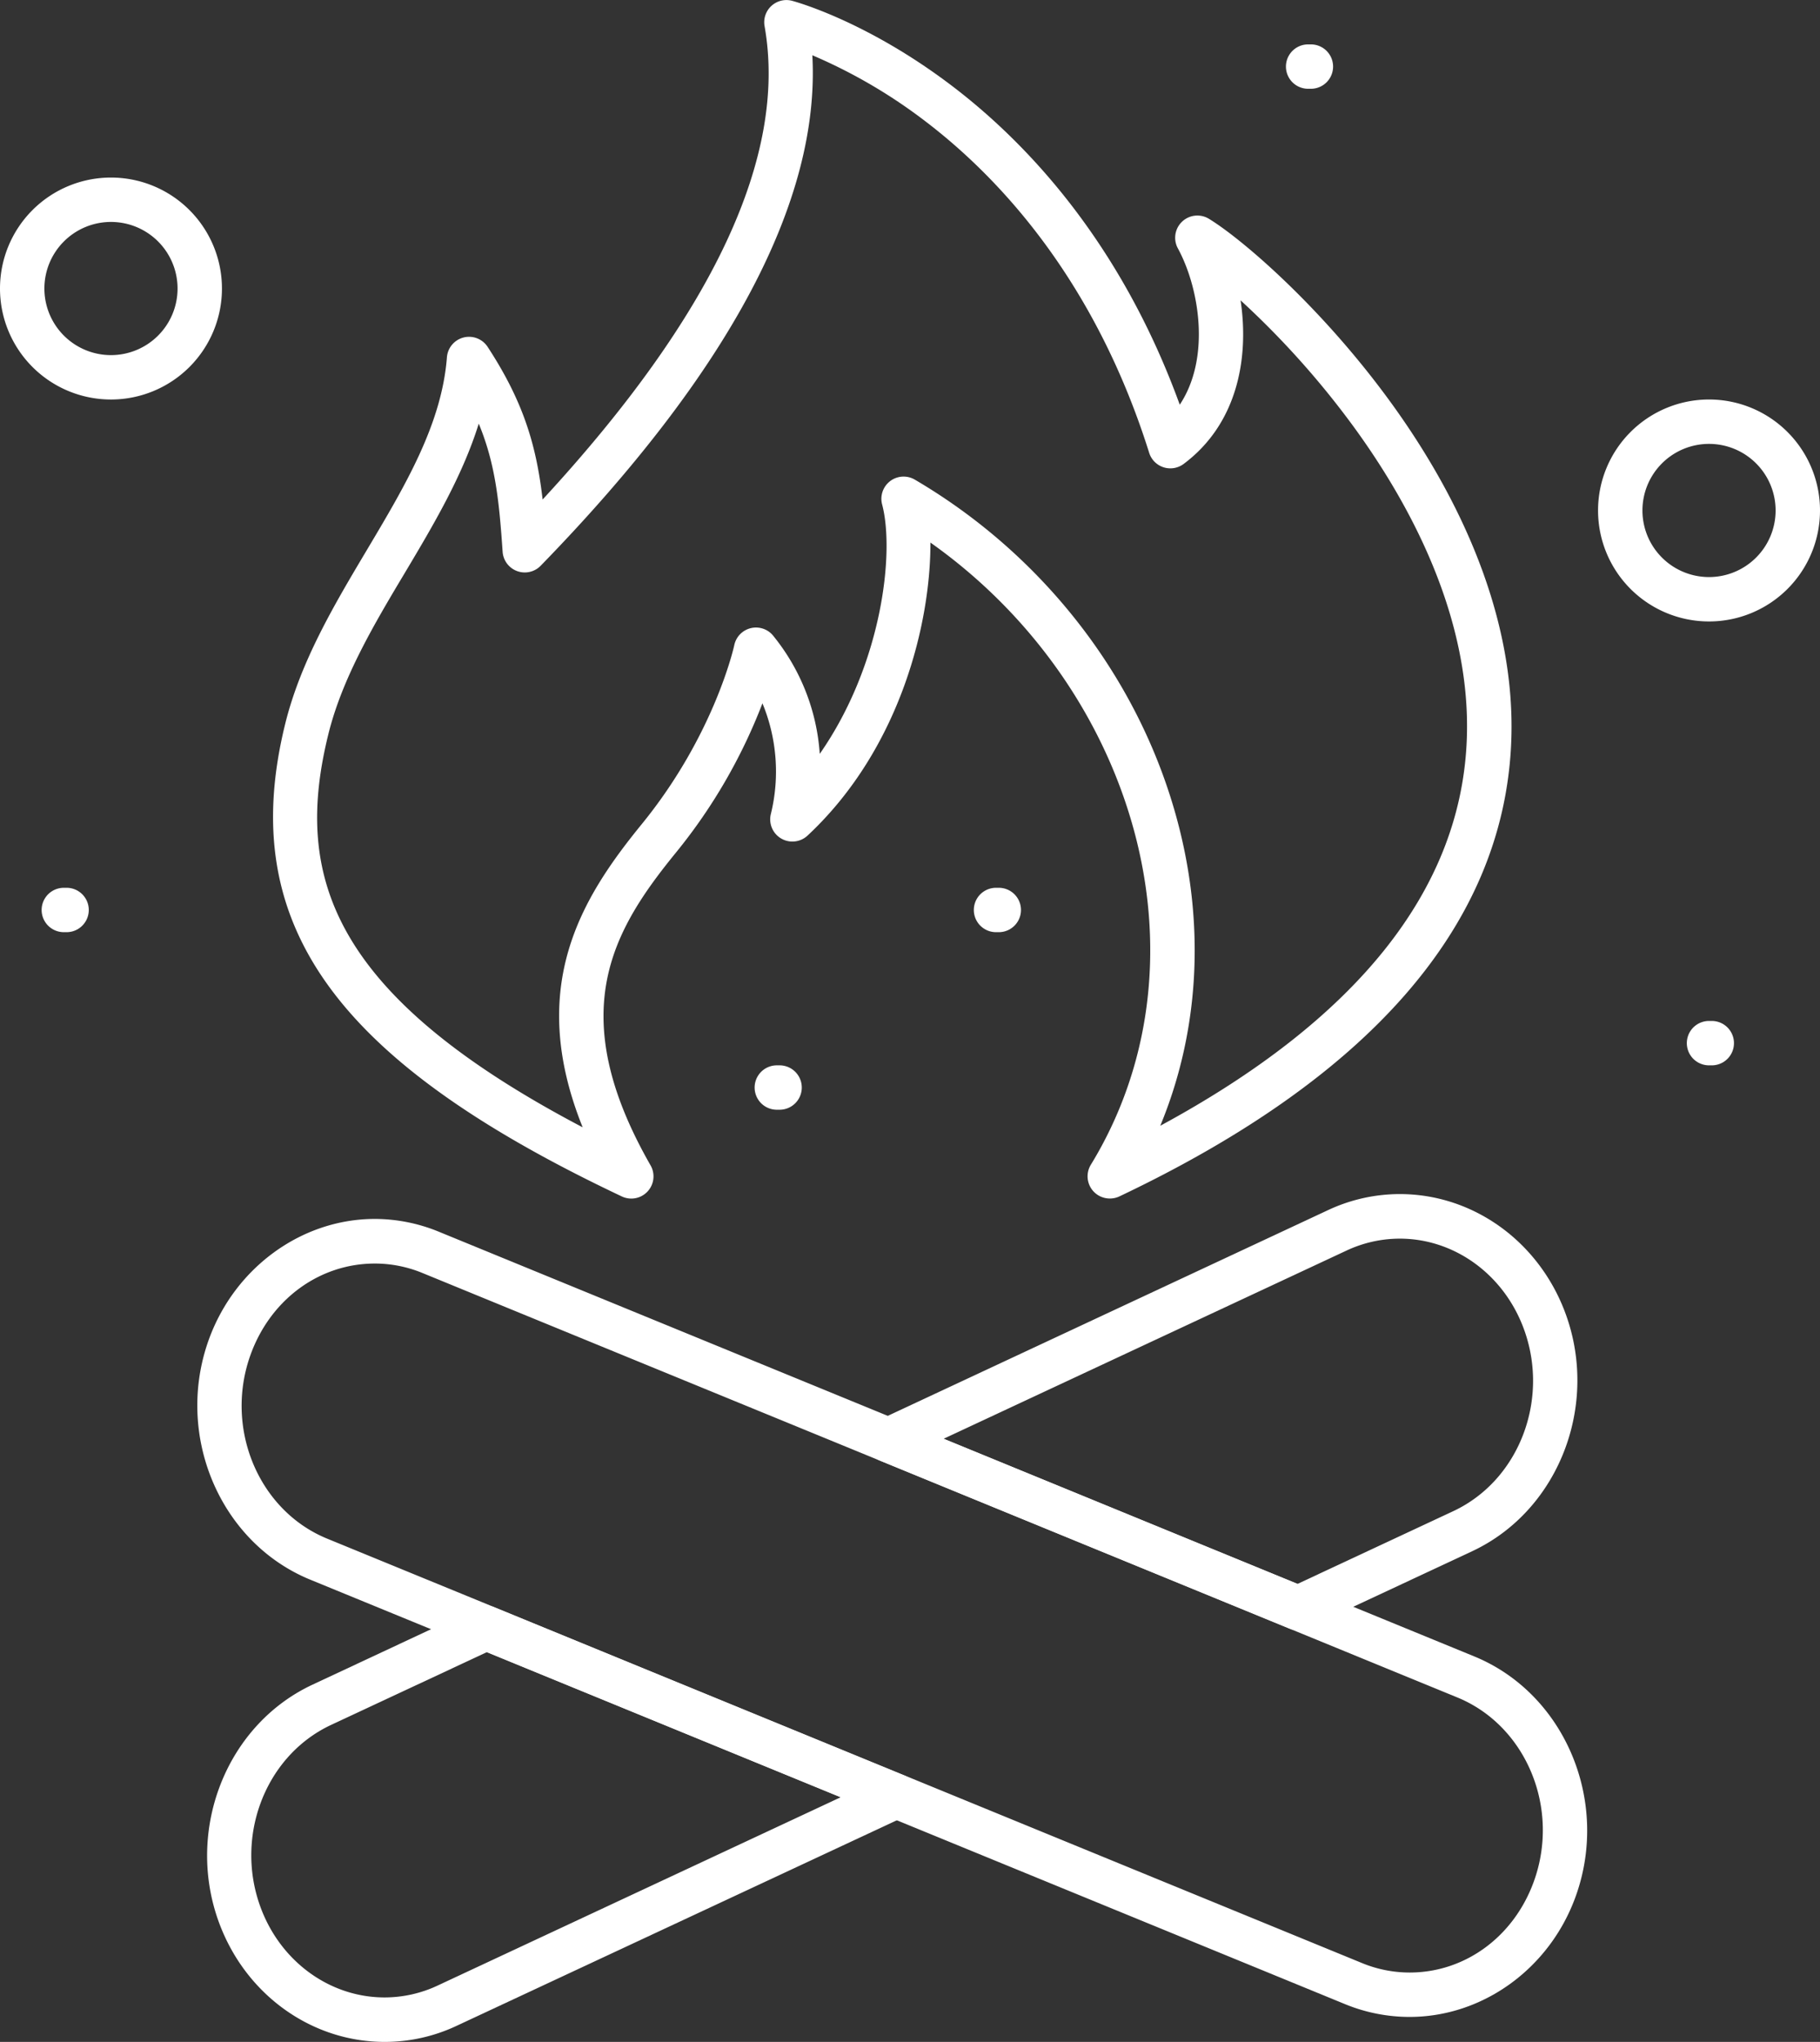 <svg id="Layer_1" data-name="Layer 1" xmlns="http://www.w3.org/2000/svg" viewBox="0 0 410 460"><rect x="0" y="0" width="410" height="460" fill="#333333" stroke="none"/><defs><style>.cls-1{fill:#fff;}</style></defs><path class="cls-1" d="M137.67,486h0c-15.89,0-30.28-9.88-36.66-25.17-8.81-21.13.34-45.94,20.39-55.31l37-17.31a5,5,0,0,1,4-.1L254.77,426a5,5,0,0,1,.22,9.16L153.9,482.36A38,38,0,0,1,137.67,486Zm23-87.8-35.07,16.38c-15.26,7.13-22.16,26.15-15.39,42.4,4.82,11.55,15.59,19,27.43,19h0a28.17,28.17,0,0,0,12-2.7l90.75-42.4Z" transform="translate(-51 -26)"/><path class="cls-1" d="M343.44,393.28a5,5,0,0,1-1.9-.37l-92.31-37.86a5,5,0,0,1-.22-9.16L350.1,298.65A38.13,38.13,0,0,1,366.34,295c15.88,0,30.27,9.88,36.65,25.17,8.81,21.13-.33,45.94-20.39,55.31l-37.05,17.31A5,5,0,0,1,343.44,393.28Zm-79.86-43.16,79.72,32.7,35.07-16.38c15.26-7.13,22.16-26.15,15.39-42.4-4.82-11.55-15.59-19-27.43-19a28.3,28.3,0,0,0-12,2.69Z" transform="translate(-51 -26)"/><path class="cls-1" d="M368.55,480.37h0A38.23,38.23,0,0,1,354,477.49L120.9,381.87c-20.45-8.38-30.67-32.73-22.79-54.27,5.9-16.12,20.91-27,37.34-27A38.05,38.05,0,0,1,150,303.54L383.1,399.15c20.45,8.38,30.67,32.73,22.79,54.27C400,469.54,385,480.37,368.55,480.37ZM135.45,310.65c-12.44,0-23.41,8-27.95,20.39-6.06,16.55,1.65,35.21,17.19,41.58l233.12,95.61a28.15,28.15,0,0,0,10.74,2.14c12.44,0,23.41-8,27.94-20.39,6.07-16.55-1.65-35.21-17.19-41.58L146.19,312.79A28.15,28.15,0,0,0,135.45,310.65Z" transform="translate(-51 -26)"/><path class="cls-1" d="M301,296a5,5,0,0,1-4.26-7.61C309.82,267,313.46,241,307,215.15c-6.7-26.73-23.39-50.65-46.4-66.92.07,17.89-6.68,46.41-27.67,66a5,5,0,0,1-8.29-4.79,40.22,40.22,0,0,0-1.88-25A123,123,0,0,1,203.33,218c-14.28,17.53-25.47,36.12-5.77,70.54a5,5,0,0,1-6.47,7c-64.92-30.71-86.9-61.54-75.85-106.43,3.47-14.11,11.05-26.85,18.38-39.16,8.69-14.6,16.89-28.38,18.06-43.46a5,5,0,0,1,9.17-2.35c8.22,12.57,11,22.47,12.39,34.39,38.37-41.55,55.18-77.4,50-106.63a5,5,0,0,1,6.2-5.72c.66.18,16.57,4.48,35.64,18.88,16.36,12.35,38.09,34.68,51.69,72.11,7-10.55,4.43-26.28-.43-35.23a5,5,0,0,1,7-6.65c7.49,4.58,25.11,19.7,40.52,40.75,13.48,18.4,29.19,46.91,27.53,78.22-2.15,40.42-31.83,74.49-88.23,101.27A5,5,0,0,1,301,296ZM158.85,121.44c-3.68,11.83-10.23,22.85-16.64,33.6-7,11.69-14.15,23.78-17.26,36.44-7.62,31-.41,58.17,57.31,88.48-12.8-31.83-.09-51.85,13.32-68.31,16.42-20.15,20.79-40.09,20.83-40.29A5,5,0,0,1,225,169a47.26,47.26,0,0,1,10.67,26.83c14-20.07,16.93-45.32,14.05-56.19a5,5,0,0,1,7.36-5.59c29.74,17.44,51.47,46.11,59.62,78.65,5.78,23.07,4.21,46.31-4.32,66.91,44.05-23.84,67.25-52.7,69-85.92,1.51-28.37-13.09-54.69-25.6-71.78a194.61,194.61,0,0,0-25.31-28.25c1.95,13-.7,27.81-12.83,36.86a5,5,0,0,1-7.76-2.51c-12.4-39.46-34.28-62.4-50.45-74.71A118.14,118.14,0,0,0,234,38.45c1.8,32.74-18.75,71.39-61.2,115a5,5,0,0,1-8.57-3.13C163.46,139.13,162.65,130.62,158.85,121.44Z" transform="translate(-51 -26)"/><path class="cls-1" d="M76,116a25,25,0,1,1,25-25A25,25,0,0,1,76,116Zm0-40A15,15,0,1,0,91,91,15,15,0,0,0,76,76Z" transform="translate(-51 -26)"/><path class="cls-1" d="M436,166a25,25,0,1,1,25-25A25,25,0,0,1,436,166Zm0-40a15,15,0,1,0,15,15A15,15,0,0,0,436,126Z" transform="translate(-51 -26)"/><path class="cls-1" d="M346.31,46h-.62a5,5,0,0,1,0-10h.62a5,5,0,0,1,0,10Z" transform="translate(-51 -26)"/><path class="cls-1" d="M66,236h-.62a5,5,0,1,1,0-10H66a5,5,0,0,1,0,10Z" transform="translate(-51 -26)"/><path class="cls-1" d="M436.62,266H436a5,5,0,0,1,0-10h.62a5,5,0,0,1,0,10Z" transform="translate(-51 -26)"/><path class="cls-1" d="M226.62,276H226a5,5,0,0,1,0-10h.62a5,5,0,0,1,0,10Z" transform="translate(-51 -26)"/><path class="cls-1" d="M276,236h-.62a5,5,0,0,1,0-10H276a5,5,0,0,1,0,10Z" transform="translate(-51 -26)"/></svg>